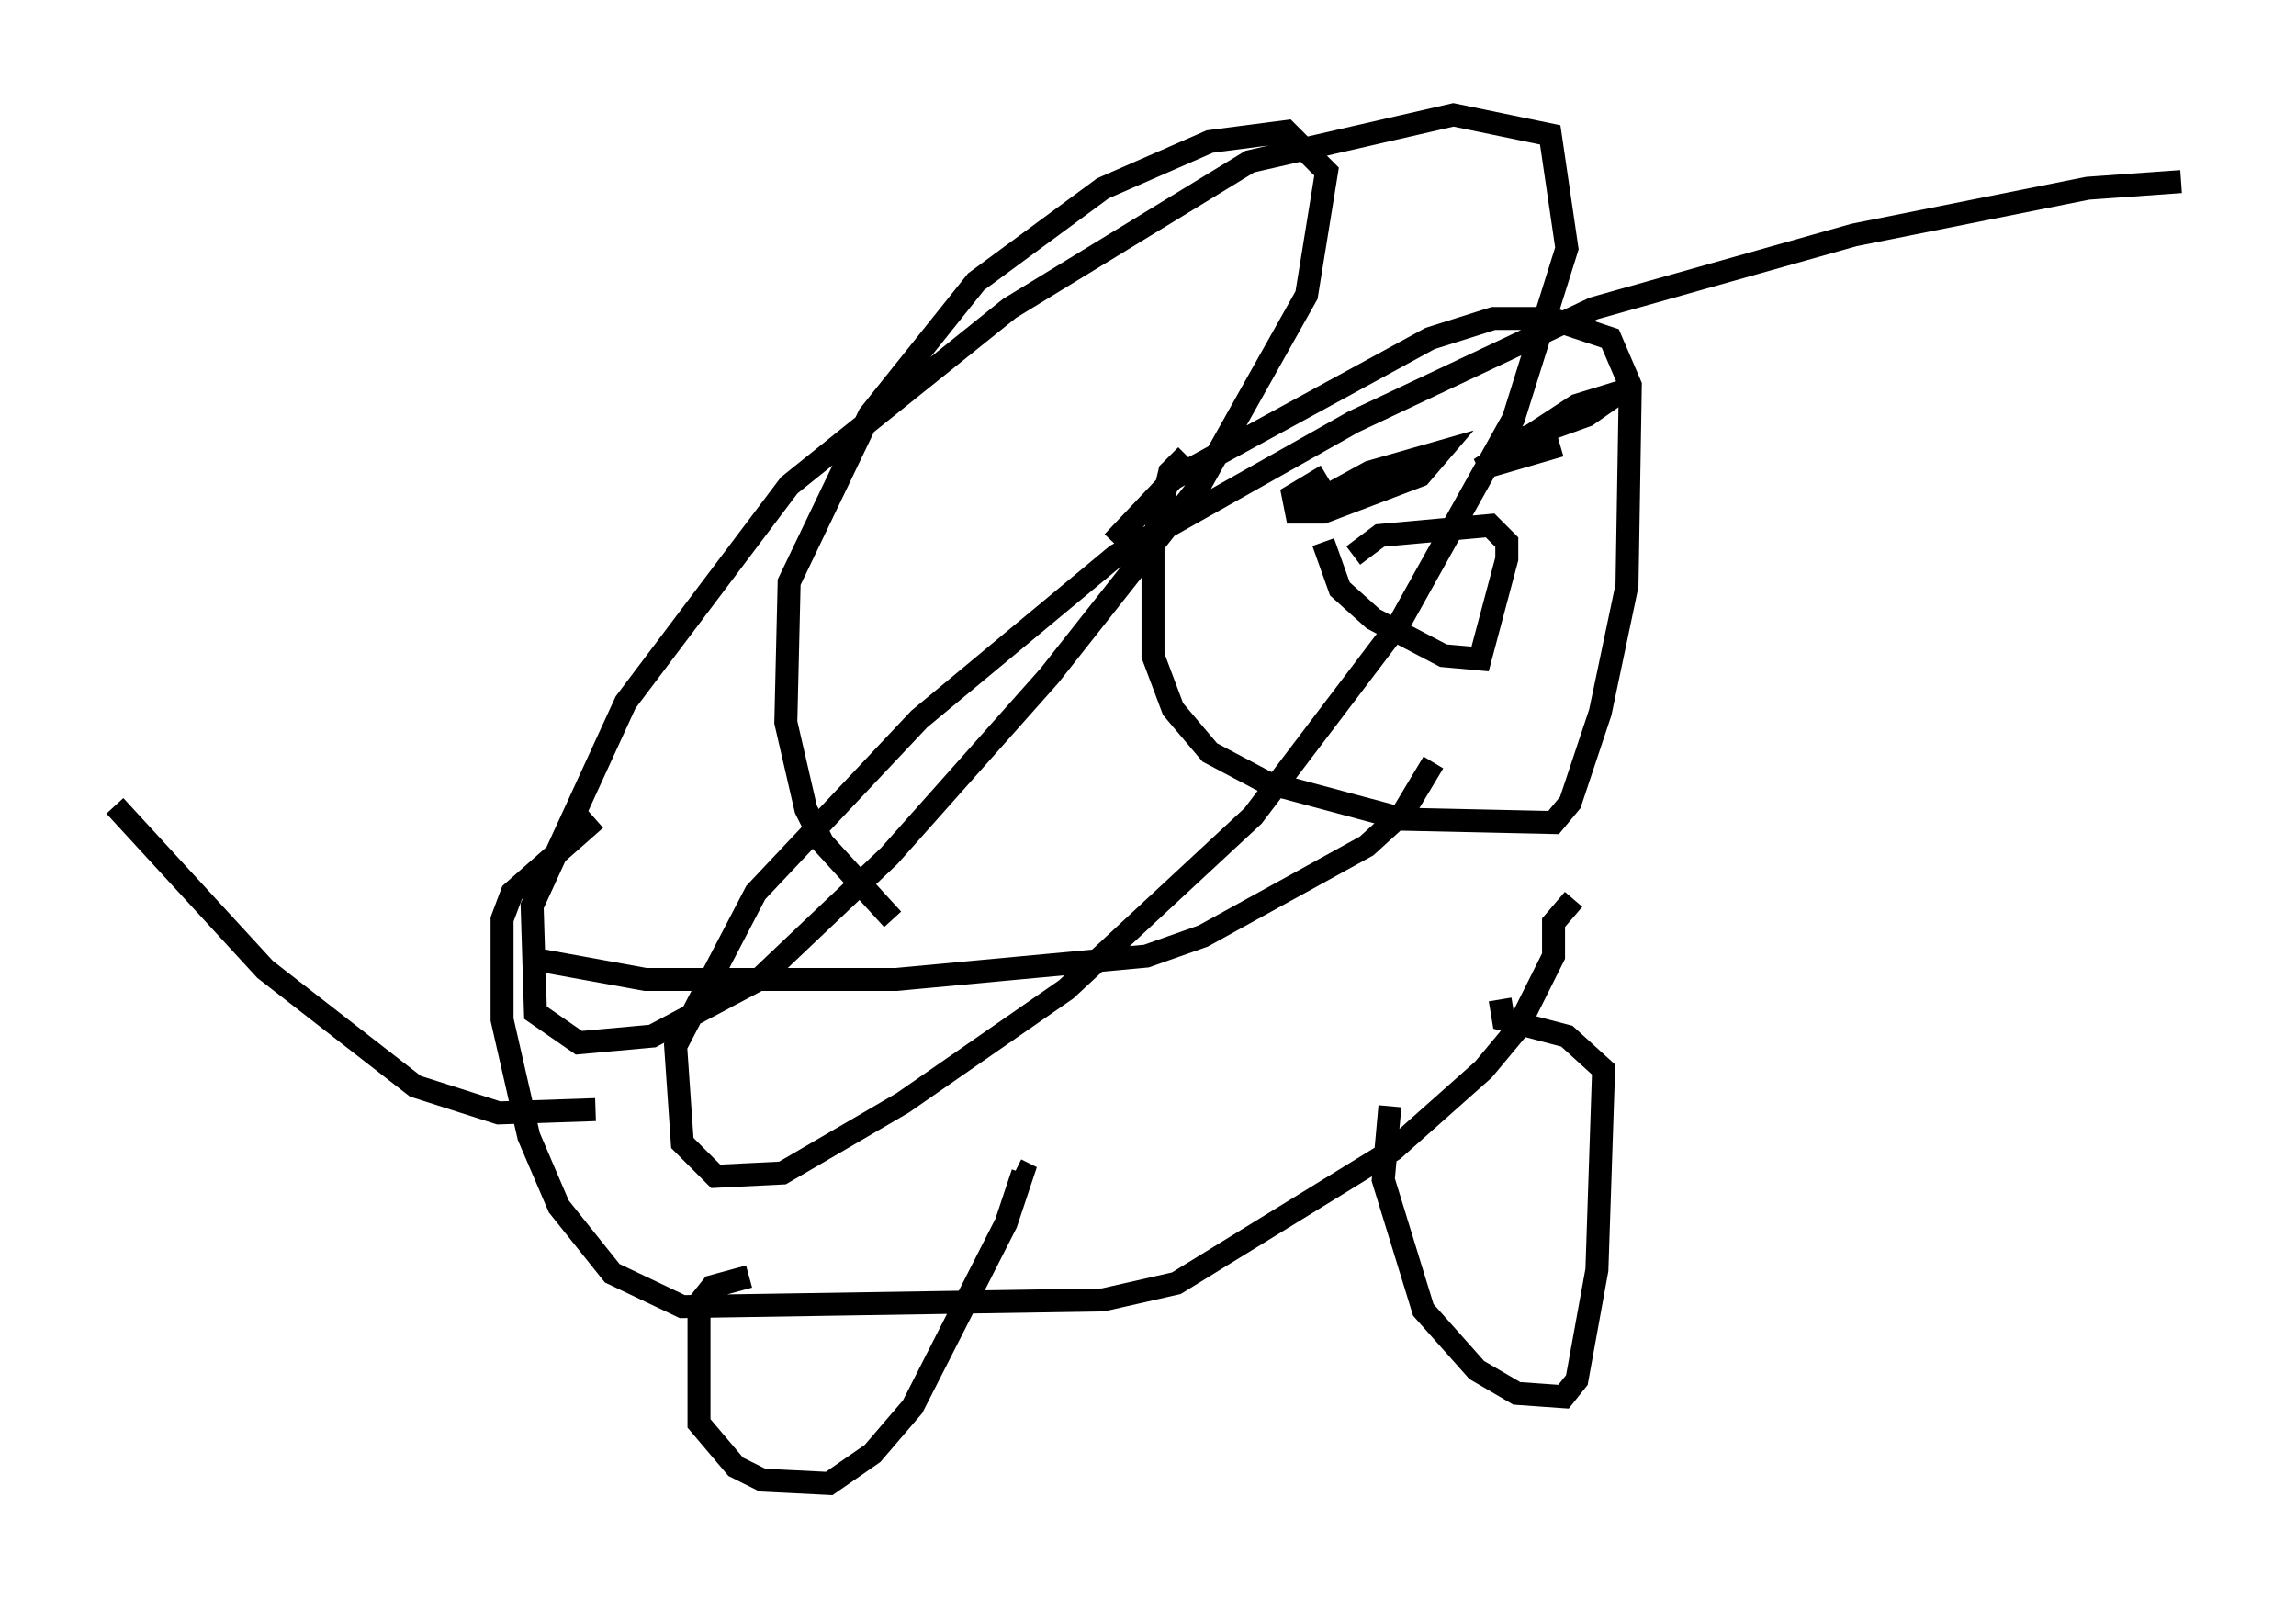 <?xml version="1.0" encoding="utf-8" ?>
<svg baseProfile="full" height="69.553" version="1.1" width="99.91" xmlns="http://www.w3.org/2000/svg" xmlns:ev="http://www.w3.org/2001/xml-events" xmlns:xlink="http://www.w3.org/1999/xlink"><defs /><rect fill="white" height="69.553" width="99.91" x="0" y="0" /><path d="M53.659, 19.816 m-2.034, 0.0 l-0.726, 0.726 -0.726, 3.05 l0.0, 4.939 0.872, 2.324 l1.598, 1.888 2.469, 1.307 l5.955, 1.598 6.536, 0.145 l0.726, -0.872 1.307, -3.922 l1.162, -5.52 0.145, -8.715 l-0.872, -2.034 -2.615, -0.872 l-2.469, 0.0 -2.76, 0.872 l-11.184, 6.101 -2.615, 2.76 m9.151, 0.0 l0.726, 2.034 1.453, 1.307 l3.05, 1.598 1.598, 0.145 l1.162, -4.358 0.0, -0.726 l-0.726, -0.726 -4.793, 0.436 l-1.162, 0.872 m3.486, 9.006 l-1.307, 2.179 -1.598, 1.453 l-7.117, 3.922 -2.469, 0.872 l-10.894, 1.017 -10.894, 0.0 l-4.793, -0.872 m45.173, -2.615 l-0.872, 1.017 0.0, 1.453 l-1.598, 3.196 -1.453, 1.743 l-3.922, 3.486 -9.441, 5.81 l-3.196, 0.726 -18.302, 0.291 l-3.05, -1.453 -2.324, -2.905 l-1.307, -3.05 -1.162, -5.084 l0.0, -4.358 0.436, -1.162 l3.631, -3.196 m6.682, 19.899 l-1.598, 0.436 -0.581, 0.726 l0.0, 5.229 1.598, 1.888 l1.162, 0.581 2.905, 0.145 l1.888, -1.307 1.743, -2.034 l4.067, -7.989 0.726, -2.179 l-0.291, -0.145 m16.268, -2.76 l-0.291, 3.196 1.743, 5.665 l2.324, 2.615 1.743, 1.017 l2.034, 0.145 0.581, -0.726 l0.872, -4.793 0.291, -8.715 l-1.598, -1.453 -2.76, -0.726 l-0.145, -0.872 m-9.877, -22.514 l0.0, 0.0 m1.162, 1.017 l0.0, 0.0 m0.145, 0.145 l2.905, -1.598 3.05, -0.872 l-0.872, 1.017 -4.212, 1.598 l-1.162, 0.0 -0.145, -0.726 l1.453, -0.872 m10.168, -1.307 l-3.486, 1.017 4.212, -2.76 l1.888, -0.581 -1.453, 1.017 l-3.631, 1.307 0.581, -0.872 m-40.089, 29.776 l-4.212, 0.145 -3.631, -1.162 l-6.536, -5.084 -6.536, -7.117 m33.844, 4.939 l-3.05, -3.341 -0.726, -1.453 l-0.872, -3.777 0.145, -6.101 l3.486, -7.263 4.648, -5.81 l5.52, -4.067 4.648, -2.034 l3.341, -0.436 1.743, 1.743 l-0.872, 5.374 -4.648, 8.279 l-6.536, 8.279 -6.972, 7.844 l-5.665, 5.374 -4.648, 2.469 l-3.196, 0.291 -1.888, -1.307 l-0.145, -4.648 4.067, -8.86 l7.117, -9.441 9.587, -7.698 l10.458, -6.391 8.86, -2.034 l4.212, 0.872 0.726, 4.939 l-2.324, 7.408 -4.939, 8.86 l-6.391, 8.425 -8.134, 7.553 l-7.117, 4.939 -5.229, 3.05 l-2.905, 0.145 -1.453, -1.453 l-0.291, -4.212 3.486, -6.682 l7.117, -7.553 8.57, -7.117 l10.313, -5.81 10.458, -4.939 l11.33, -3.196 10.168, -2.034 l4.067, -0.291 " fill="none" stroke="black" stroke-width="1" /></svg>